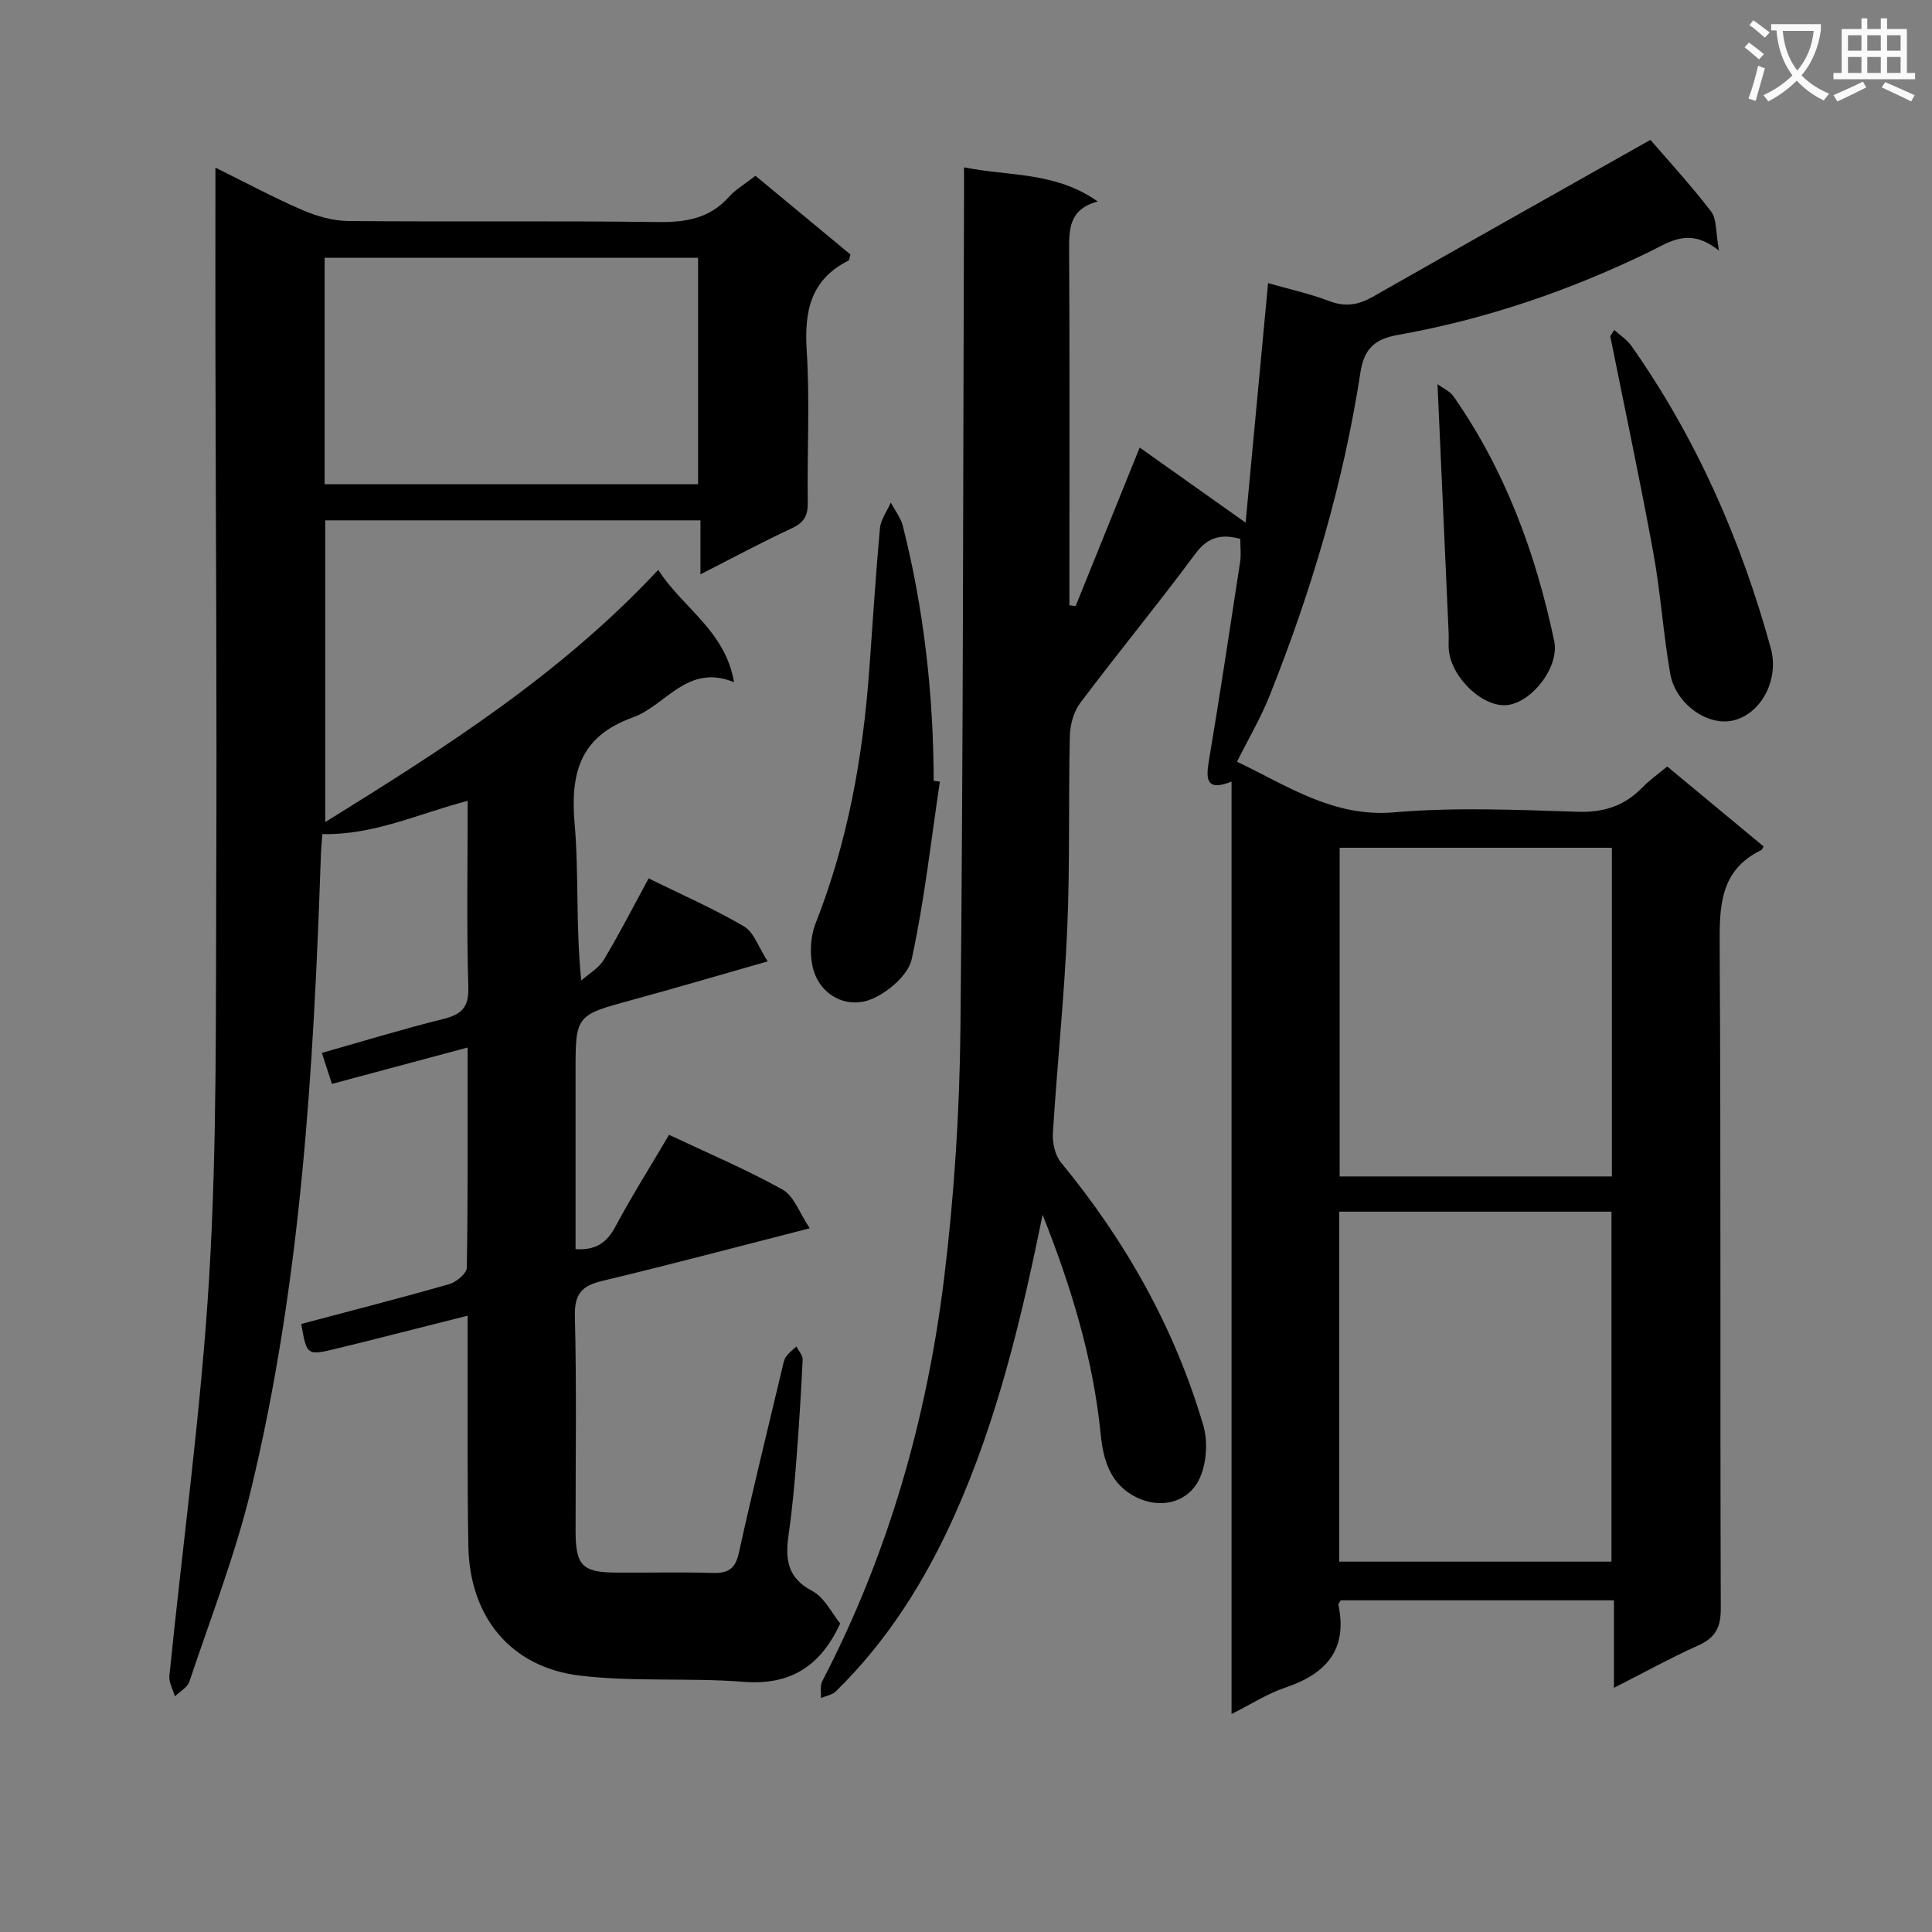 <svg enable-background="new 0 0 400 400" viewBox="0 0 400 400" xmlns="http://www.w3.org/2000/svg"><rect x="0" y="0" width="400" height="400" fill="#808080" stroke="none"/><path d="m362.1 8.8c1.1.8 2.1 1.6 3.1 2.4l-1 1.1c-1.3-1.1-2.3-2-3-2.5zm1.9 4.8c.5.2.9.4 1.4.5-.6 2.3-1.3 4.5-1.9 6.8l-1.5-.5c.8-2.1 1.4-4.3 2-6.8zm-1-9.4c1.3.9 2.4 1.8 3.4 2.5l-1 1.1c-1.4-1.2-2.4-2.1-3.2-2.6zm3.7 2.2v-1.4h10.3v1.2c-.5 3.6-1.8 6.8-4 9.4 1.5 1.6 3.4 2.8 5.7 3.8-.3.4-.7.8-1.1 1.4-2.3-1.1-4.1-2.5-5.6-4.1-1.6 1.6-3.6 3.1-5.9 4.3-.3-.5-.7-.9-1-1.3 2.4-1.1 4.4-2.5 6-4.1-1.9-2.5-3-5.6-3.3-9.3h-1.1zm8.8 0h-6.4c.3 3.3 1.3 6 3 8.2 2-2.3 3.1-5.1 3.4-8.2z" fill="#fafafb"/><path d="m385.3 3.8h1.3v2.2h2.8v-2.2h1.3v2.2h4.1v9.1h1.7v1.3h-16.9v-1.3h1.7v-9.1h4.1v-2.2zm.4 13.1.7 1.2c-1.8.9-3.8 1.9-6 2.9-.2-.4-.5-.8-.8-1.3 2.3-1 4.3-1.9 6.1-2.8zm-3.1-6.4h2.8v-3.2h-2.8zm0 4.6h2.8v-3.3h-2.8zm4-4.6h2.8v-3.2h-2.8zm0 4.6h2.8v-3.3h-2.8zm3.7 1.9c2.1.9 4.1 1.8 6.1 2.7l-.7 1.3c-2.2-1.1-4.2-2-6.1-2.9zm3.2-9.7h-2.8v3.2h2.8zm-2.8 7.8h2.8v-3.3h-2.8z" fill="#fafafb"/><g fill="#010000"><path d="m215.86 251.5c-4.34 21.29-9.3 42.24-18.16 62.06-6.09 13.62-13.92 26.12-24.65 36.62-.75.74-2.04.93-3.08 1.37.07-1.16-.23-2.52.26-3.46 13.65-26.24 21.66-54.28 25.24-83.46 2.1-17.14 3.2-34.48 3.38-51.75.58-57.14.54-114.28.74-171.43.01-1.97 0-3.94 0-6.81 9.42 1.9 18.87.86 27.68 7.07-6.03 1.64-5.94 5.84-5.92 10.36.13 22.66.06 45.33.06 68v5.24c.43.06.86.11 1.29.17 4.32-10.68 8.63-21.37 13.26-32.82 7.53 5.34 14.56 10.32 21.93 15.55 1.51-16.06 3.05-32.51 4.65-49.59 4.26 1.22 8.61 2.17 12.72 3.73 3.31 1.26 6 .77 8.95-.9 19.05-10.84 38.15-21.58 57.49-32.49 3.69 4.28 8.38 9.37 12.58 14.85 1.18 1.54.91 4.21 1.62 8.1-6.14-4.99-10.24-1.8-14.5.27-16.52 8.02-33.75 13.9-51.86 17.14-4.36.78-7.04 2.35-7.87 7.73-3.53 23.04-10.16 45.31-18.8 66.96-1.83 4.6-4.37 8.91-6.76 13.7 10.47 4.97 19.9 11.57 32.62 10.47 12.57-1.08 25.32-.51 37.97-.11 5.41.17 9.64-1.25 13.33-5.03 1.49-1.53 3.26-2.77 5.15-4.35 6.79 5.63 13.39 11.12 19.96 16.56-.28.46-.33.67-.45.73-8.7 4.21-8.7 11.78-8.65 20.08.27 45.66.07 91.33.23 136.99.01 3.93-1.14 6.04-4.68 7.63-5.71 2.56-11.21 5.61-17.44 8.77 0-6.35 0-12.08 0-18.12-19.19 0-37.91 0-56.57 0-.21.4-.52.71-.47.95 1.94 9.33-2.6 14.29-11 17.12-3.7 1.24-7.08 3.44-11.13 5.47 0-64.69 0-128.64 0-193.05-5.08 2.03-5.37-.27-4.71-4.19 2.3-13.76 4.39-27.55 6.49-41.33.22-1.45.03-2.97.03-4.73-3.84-1.04-6.65-.51-9.32 3.1-7.73 10.43-15.99 20.46-23.8 30.84-1.36 1.81-2.11 4.49-2.17 6.8-.31 13.32.04 26.67-.54 39.98-.61 14.1-2.09 28.17-2.97 42.27-.13 2.03.44 4.62 1.68 6.13 13.38 16.23 23.52 34.25 29.46 54.41 1.08 3.66.63 8.91-1.33 12.05-2.5 4-7.65 5.21-12.46 2.88-5.35-2.6-6.9-7.49-7.45-13.05-1.56-15.77-6.18-30.74-12.03-45.48zm117.78 71.82c0-24.43 0-48.47 0-72.46-19.04 0-37.72 0-56.38 0v72.46zm.08-79.75c0-22.79 0-45.33 0-68.05-18.96 0-37.66 0-56.36 0v68.05z"/><path d="m173.96 336.12c-4.12 8.91-10.35 12.84-20.03 12.08-11.25-.88-22.68.05-33.85-1.28-14.34-1.71-22.85-12.16-23.11-26.78-.25-13.83-.12-27.66-.15-41.49 0-1.81 0-3.61 0-6.25-7.8 1.97-14.99 3.79-22.18 5.6-1.61.4-3.22.79-4.83 1.18-6.28 1.52-6.28 1.52-7.44-5.07 10.2-2.71 20.46-5.33 30.63-8.24 1.48-.42 3.63-2.23 3.65-3.42.25-14.97.16-29.95.16-45.57-9.56 2.56-18.61 4.99-28.09 7.53-.7-2.17-1.29-3.98-2.08-6.42 8.55-2.42 16.75-4.94 25.06-7 3.79-.94 5.39-2.31 5.26-6.62-.37-12.64-.13-25.3-.13-38.56-10.05 2.59-19.3 7.1-30.09 6.88-.08 1.15-.26 2.93-.32 4.71-1.5 44.04-4.07 87.99-14.45 131.01-3.26 13.5-8.35 26.56-12.77 39.77-.4 1.21-1.96 2.03-2.99 3.03-.4-1.42-1.28-2.89-1.14-4.25 2.77-27.59 6.6-55.12 8.25-82.78 1.63-27.39 1.34-54.91 1.45-82.38.16-36.65-.1-73.31-.17-109.97-.02-10.5 0-21 0-31.49 0-1.62 0-3.24 0-5.63 6.48 3.2 12.15 6.25 18.04 8.79 2.95 1.27 6.29 2.23 9.46 2.26 21.33.19 42.66-.07 63.98.21 5.8.08 10.77-.67 14.81-5.18 1.41-1.58 3.34-2.69 5.52-4.39 6.6 5.47 13.19 10.93 19.67 16.29-.23.72-.24 1.18-.43 1.27-7.81 3.93-9.15 10.45-8.63 18.59.67 10.46.07 20.99.22 31.48.04 2.7-.74 4.15-3.26 5.32-6.15 2.86-12.13 6.08-18.96 9.56 0-4.16 0-7.53 0-11.18-26.16 0-51.75 0-77.68 0v62.47c24.58-15.25 48.71-30.53 68.94-52.22 5.09 7.95 13.86 12.55 15.69 23.26-9.67-3.96-14.08 4.84-20.98 7.31-10.93 3.91-12.93 11.52-12.02 22.02.91 10.4.2 20.94 1.37 32.44 1.59-1.42 3.64-2.57 4.68-4.31 3.24-5.4 6.11-11.02 9.27-16.84 6.78 3.34 13.48 6.27 19.75 9.94 2.05 1.2 2.99 4.3 4.9 7.24-10.04 2.87-19.04 5.52-28.09 7.99-11.67 3.18-11.69 3.12-11.69 15.04v36.55c4.11.27 6.44-1.26 8.24-4.64 3.44-6.43 7.34-12.61 11.12-19.03 7.98 3.77 15.97 7.15 23.5 11.34 2.35 1.3 3.47 4.8 5.63 8.01-15.36 3.93-29.12 7.59-42.96 10.9-4.23 1.01-5.79 2.69-5.67 7.33.38 14.82.13 29.66.15 44.48.01 7.11 1.38 8.53 8.39 8.58 6.66.05 13.33-.13 19.99.07 3.2.1 4.69-.84 5.42-4.15 2.82-12.79 5.96-25.52 8.99-38.27.19-.8.33-1.69.78-2.34.56-.82 1.41-1.43 2.14-2.13.46.91 1.34 1.84 1.3 2.73-.33 6.98-.77 13.95-1.31 20.92-.4 5.13-.87 10.26-1.6 15.35-.71 4.94-.34 8.87 4.87 11.61 2.54 1.32 4.05 4.59 5.82 6.74zm-29.43-235.86c0-15.86 0-31.39 0-46.9-25.97 0-51.54 0-77.32 0v46.9z"/><path d="m194.59 161.83c-1.84 12.27-3.2 24.65-5.83 36.75-.71 3.25-4.78 6.74-8.15 8.21-4.65 2.03-9.75-.15-11.75-4.74-1.35-3.1-1.25-7.71.02-10.93 6.66-16.89 9.78-34.43 11.09-52.4.72-9.78 1.32-19.58 2.21-29.34.17-1.83 1.47-3.55 2.25-5.33.85 1.61 2.05 3.12 2.49 4.83 4.38 17.31 6.34 34.93 6.39 52.78.44.06.86.11 1.28.17z"/><path d="m334.21 68.31c1.21 1.1 2.67 2.03 3.58 3.34 13.42 19.08 22.66 40.12 28.83 62.54 1.81 6.57-2.05 13.72-7.9 15-5.25 1.15-11.82-3.46-12.92-9.72-1.45-8.32-1.99-16.8-3.51-25.11-2.74-14.96-5.91-29.84-8.9-44.75.28-.43.55-.86.82-1.3z"/><path d="m297.62 79.54c1.12.83 2.56 1.44 3.31 2.52 10.71 15.33 17.03 32.5 20.85 50.66 1.09 5.21-4.29 12.37-9.45 13.22-4.95.82-11.73-5.35-12.36-11.29-.12-1.15.01-2.33-.04-3.49-.75-16.87-1.51-33.73-2.31-51.62z"/></g></svg>